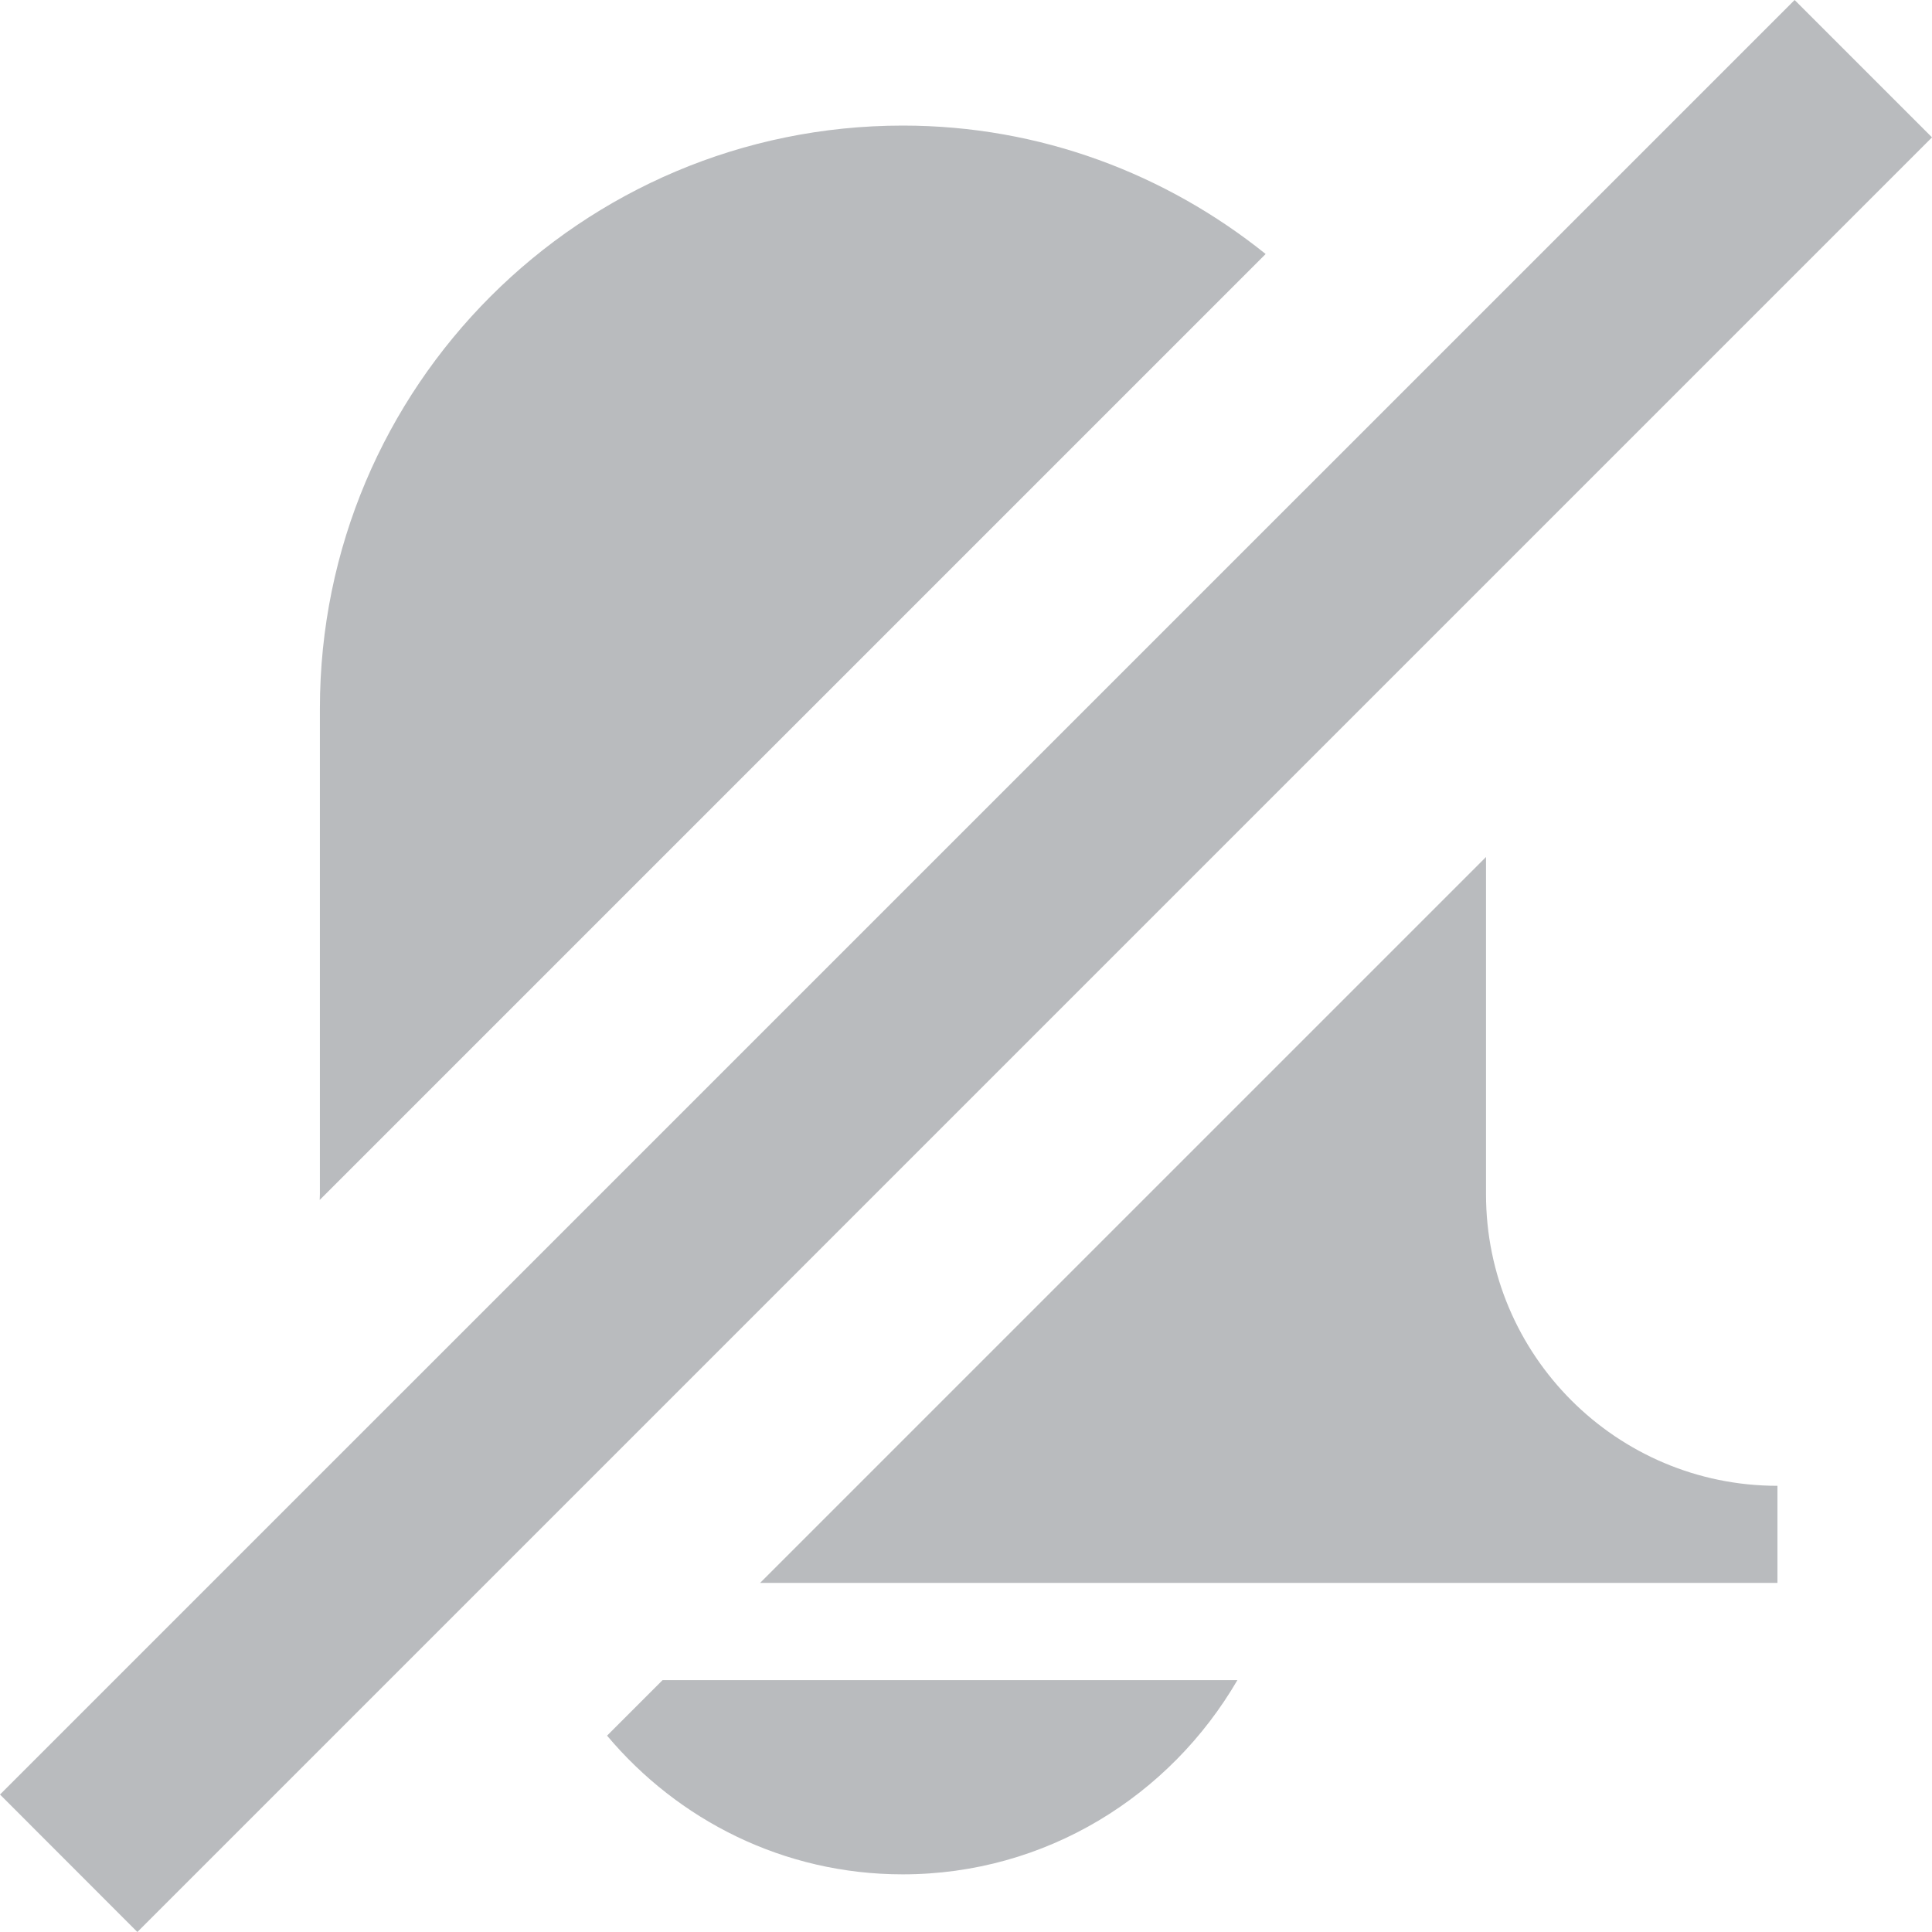 <svg width="19" height="19" viewBox="0 0 19 19" fill="none" xmlns="http://www.w3.org/2000/svg">
<path d="M17.649 0L19 1.351L1.351 19L0 17.648L17.649 0Z" fill="#B9BBBE"/>
<path d="M14.614 8.428L7.475 15.567H17.48V14.612C15.898 14.612 14.614 13.328 14.614 11.745V8.428Z" fill="#B9BBBE"/>
<path d="M5.97 17.069L6.516 16.523H12.169C11.507 17.66 10.288 18.433 8.877 18.433C7.707 18.433 6.668 17.9 5.97 17.069Z" fill="#B9BBBE"/>
<path d="M8.879 1.235C10.233 1.235 11.469 1.713 12.447 2.498L3.144 11.801C3.144 11.791 3.145 11.782 3.145 11.772C3.146 11.763 3.146 11.754 3.146 11.745V6.968C3.146 3.802 5.713 1.235 8.879 1.235Z" fill="#B9BBBE"/>
</svg>
